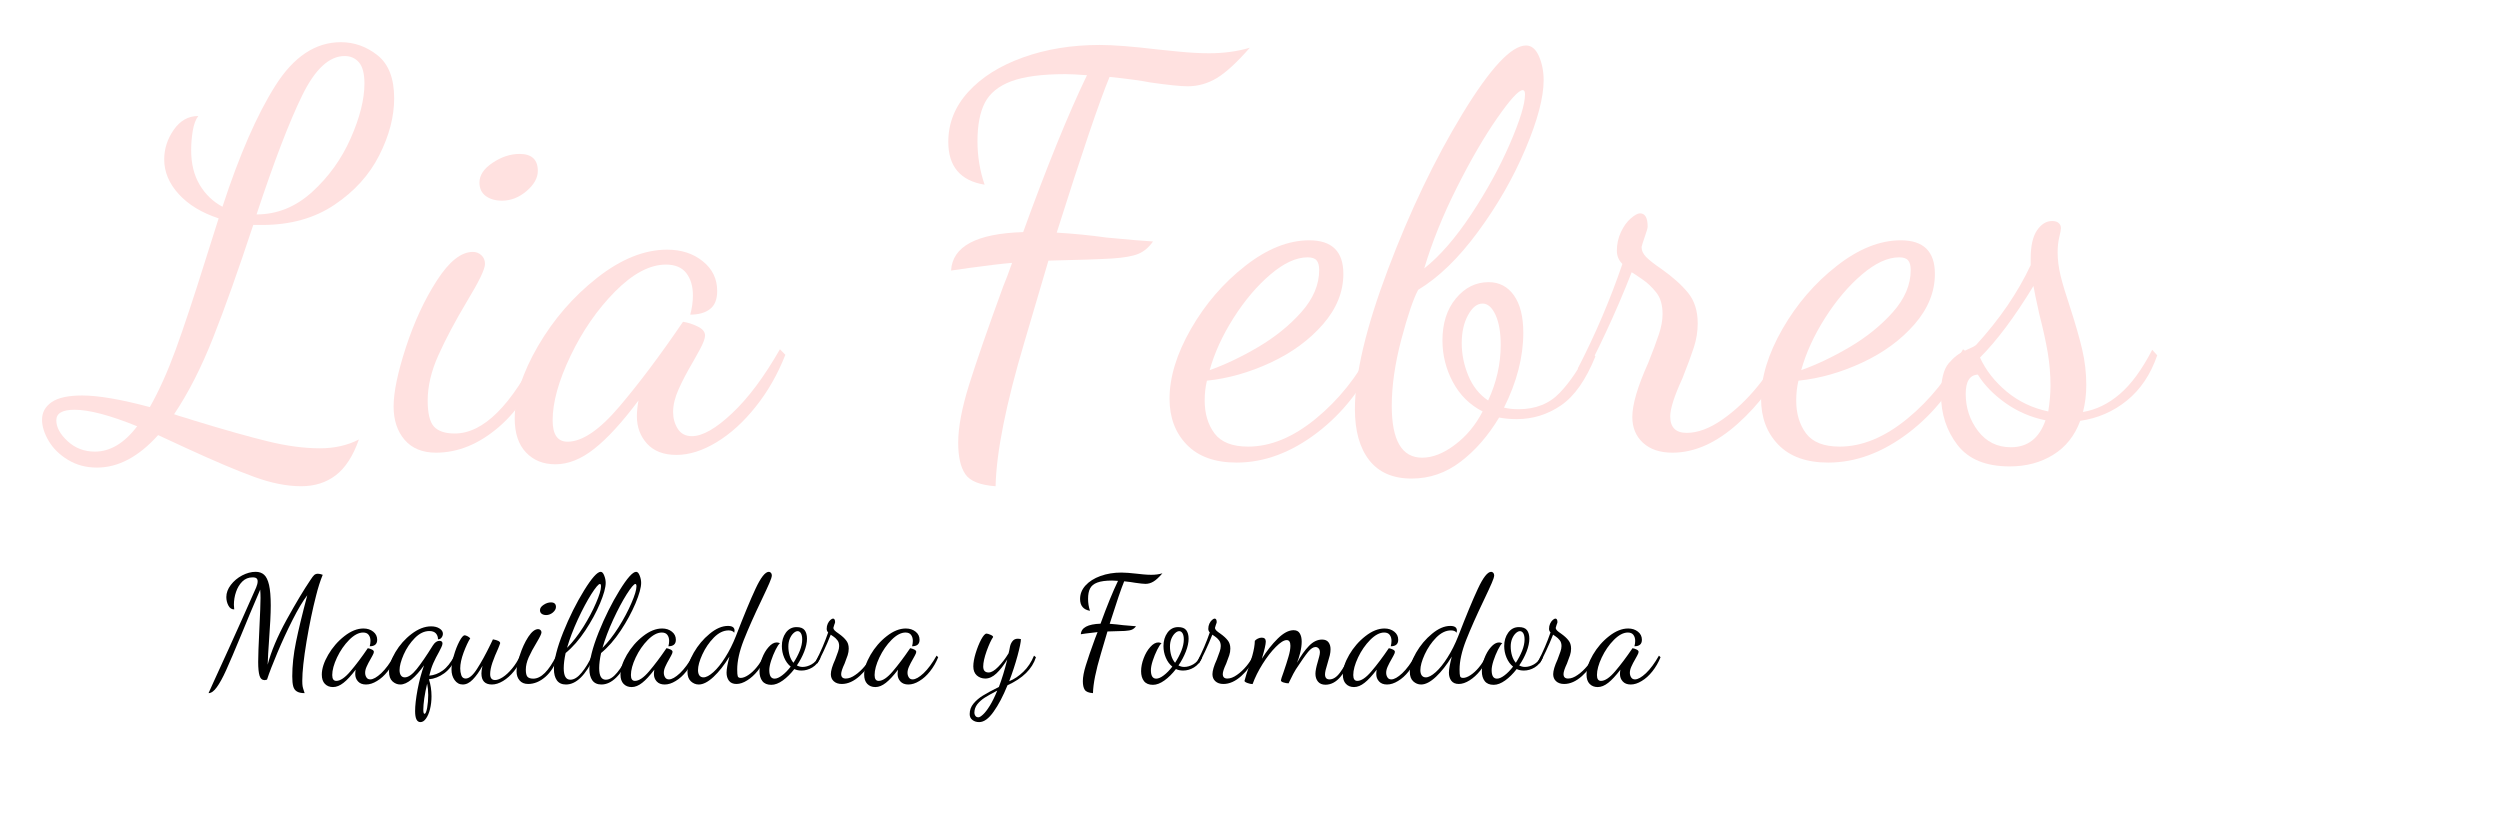 <svg xmlns="http://www.w3.org/2000/svg" xmlns:xlink="http://www.w3.org/1999/xlink" width="489" zoomAndPan="magnify" viewBox="0 0 366.75 122.25" height="163" preserveAspectRatio="xMidYMid meet" version="1.0"><defs><g/></defs><g fill="#5d0000" fill-opacity="1"><g transform="translate(143.094, 75.391)"><g/></g></g><g fill="#5d0000" fill-opacity="1"><g transform="translate(144.144, 104.628)"><g/></g></g><g fill="#000000" fill-opacity="1"><g transform="translate(30.969, 99.761)"><g><path d="M 0.328 0.359 C 0.609 -0.242 1.375 -1.922 2.625 -4.672 C 3.875 -7.422 5.203 -10.391 6.609 -13.578 C 6.754 -13.922 6.828 -14.223 6.828 -14.484 C 6.828 -14.672 6.773 -14.812 6.672 -14.906 C 6.578 -15.008 6.379 -15.062 6.078 -15.062 C 5.492 -15.062 4.992 -14.859 4.578 -14.453 C 4.172 -14.047 3.863 -13.535 3.656 -12.922 C 3.445 -12.305 3.344 -11.68 3.344 -11.047 C 3.344 -10.859 3.359 -10.629 3.391 -10.359 C 3.016 -10.359 2.727 -10.551 2.531 -10.938 C 2.332 -11.32 2.234 -11.734 2.234 -12.172 C 2.234 -12.785 2.453 -13.379 2.891 -13.953 C 3.328 -14.523 3.879 -14.988 4.547 -15.344 C 5.223 -15.695 5.883 -15.875 6.531 -15.875 C 7.039 -15.875 7.453 -15.734 7.766 -15.453 C 8.086 -15.172 8.332 -14.672 8.5 -13.953 C 8.664 -13.234 8.75 -12.227 8.75 -10.938 C 8.75 -9.75 8.66 -7.961 8.484 -5.578 C 8.398 -4.441 8.336 -3.332 8.297 -2.25 C 8.797 -4.176 9.723 -6.375 11.078 -8.844 C 12.441 -11.312 13.609 -13.258 14.578 -14.688 C 14.805 -15.039 14.988 -15.281 15.125 -15.406 C 15.27 -15.531 15.453 -15.594 15.672 -15.594 C 15.879 -15.594 16.113 -15.539 16.375 -15.438 C 16.008 -14.551 15.68 -13.52 15.391 -12.344 C 14.891 -10.406 14.426 -8.176 14 -5.656 C 13.582 -3.133 13.375 -1.211 13.375 0.109 C 13.375 0.461 13.391 0.727 13.422 0.906 C 13.453 1.082 13.504 1.273 13.578 1.484 L 13.719 1.922 C 13.219 1.922 12.836 1.836 12.578 1.672 C 12.316 1.516 12.141 1.266 12.047 0.922 C 11.953 0.586 11.906 0.098 11.906 -0.547 C 11.906 -2.117 12.086 -3.797 12.453 -5.578 C 12.816 -7.359 13.367 -9.645 14.109 -12.438 C 13.461 -11.594 12.742 -10.391 11.953 -8.828 C 11.16 -7.266 10.422 -5.664 9.734 -4.031 C 9.047 -2.406 8.535 -1.082 8.203 -0.062 C 8.035 -0.008 7.926 0.016 7.875 0.016 C 7.5 0.016 7.242 -0.195 7.109 -0.625 C 6.973 -1.062 6.906 -1.742 6.906 -2.672 C 6.906 -3.492 6.961 -5.082 7.078 -7.438 C 7.191 -9.75 7.25 -11.281 7.25 -12.031 C 7.25 -12.445 7.234 -12.859 7.203 -13.266 C 6.148 -10.816 5.238 -8.645 4.469 -6.75 C 3.457 -4.312 2.703 -2.539 2.203 -1.438 C 1.703 -0.332 1.242 0.5 0.828 1.062 C 0.422 1.633 0.02 1.922 -0.375 1.922 Z M 0.328 0.359 "/></g></g></g><g fill="#000000" fill-opacity="1"><g transform="translate(47.786, 99.761)"><g><path d="M 1.062 1.031 C 0.57 1.031 0.176 0.875 -0.125 0.562 C -0.426 0.25 -0.578 -0.203 -0.578 -0.797 C -0.578 -1.66 -0.266 -2.629 0.359 -3.703 C 0.984 -4.773 1.773 -5.688 2.734 -6.438 C 3.691 -7.188 4.625 -7.562 5.531 -7.562 C 6.102 -7.562 6.582 -7.406 6.969 -7.094 C 7.352 -6.789 7.547 -6.395 7.547 -5.906 C 7.547 -5.57 7.445 -5.328 7.25 -5.172 C 7.062 -5.023 6.797 -4.953 6.453 -4.953 C 6.523 -5.223 6.562 -5.484 6.562 -5.734 C 6.562 -6.098 6.473 -6.395 6.297 -6.625 C 6.129 -6.852 5.859 -6.969 5.484 -6.969 C 4.836 -6.969 4.156 -6.609 3.438 -5.891 C 2.727 -5.172 2.133 -4.312 1.656 -3.312 C 1.188 -2.312 0.953 -1.453 0.953 -0.734 C 0.953 -0.16 1.148 0.125 1.547 0.125 C 2.129 0.125 2.816 -0.336 3.609 -1.266 C 4.41 -2.203 5.266 -3.336 6.172 -4.672 C 6.359 -4.641 6.551 -4.578 6.75 -4.484 C 6.957 -4.391 7.062 -4.27 7.062 -4.125 C 7.062 -4.008 6.988 -3.82 6.844 -3.562 C 6.707 -3.301 6.625 -3.148 6.594 -3.109 C 6.344 -2.68 6.145 -2.301 6 -1.969 C 5.852 -1.645 5.781 -1.344 5.781 -1.062 C 5.781 -0.812 5.844 -0.586 5.969 -0.391 C 6.094 -0.191 6.281 -0.094 6.531 -0.094 C 6.957 -0.094 7.492 -0.395 8.141 -1 C 8.785 -1.613 9.422 -2.473 10.047 -3.578 L 10.281 -3.344 C 9.969 -2.57 9.566 -1.879 9.078 -1.266 C 8.598 -0.66 8.078 -0.191 7.516 0.141 C 6.961 0.484 6.426 0.656 5.906 0.656 C 5.395 0.656 5.004 0.504 4.734 0.203 C 4.461 -0.098 4.328 -0.457 4.328 -0.875 C 4.328 -1.07 4.348 -1.285 4.391 -1.516 C 3.723 -0.641 3.129 0 2.609 0.406 C 2.086 0.82 1.57 1.031 1.062 1.031 Z M 1.062 1.031 "/></g></g></g><g fill="#000000" fill-opacity="1"><g transform="translate(57.396, 99.761)"><g><path d="M 4.281 6.172 C 3.758 6.172 3.5 5.633 3.5 4.562 C 3.5 3.77 3.617 2.719 3.859 1.406 C 4.109 0.102 4.426 -1.082 4.812 -2.156 C 4.188 -1.281 3.578 -0.594 2.984 -0.094 C 2.391 0.406 1.836 0.656 1.328 0.656 C 0.898 0.656 0.516 0.5 0.172 0.188 C -0.16 -0.125 -0.328 -0.598 -0.328 -1.234 C -0.328 -2.086 -0.016 -3.039 0.609 -4.094 C 1.234 -5.145 2.023 -6.035 2.984 -6.766 C 3.953 -7.504 4.906 -7.875 5.844 -7.875 C 6.344 -7.875 6.754 -7.77 7.078 -7.562 C 7.41 -7.352 7.578 -7.098 7.578 -6.797 C 7.578 -6.586 7.508 -6.395 7.375 -6.219 C 7.25 -6.051 7.078 -5.969 6.859 -5.969 C 6.859 -6.32 6.754 -6.613 6.547 -6.844 C 6.336 -7.07 6.02 -7.188 5.594 -7.188 C 4.844 -7.188 4.129 -6.844 3.453 -6.156 C 2.785 -5.477 2.242 -4.676 1.828 -3.75 C 1.422 -2.82 1.219 -2.055 1.219 -1.453 C 1.219 -1.129 1.285 -0.867 1.422 -0.672 C 1.555 -0.484 1.742 -0.391 1.984 -0.391 C 2.492 -0.391 3.078 -0.797 3.734 -1.609 C 4.391 -2.43 5.18 -3.586 6.109 -5.078 C 6.391 -5.523 6.711 -5.75 7.078 -5.75 C 7.367 -5.75 7.516 -5.617 7.516 -5.359 C 7.516 -5.223 7.461 -5.047 7.359 -4.828 C 7.254 -4.617 7.141 -4.391 7.016 -4.141 C 6.691 -3.566 6.41 -3.016 6.172 -2.484 C 5.941 -1.961 5.742 -1.348 5.578 -0.641 C 6.285 -0.703 6.941 -0.953 7.547 -1.391 C 8.16 -1.828 8.734 -2.547 9.266 -3.547 L 9.531 -3.312 C 9.07 -2.281 8.484 -1.504 7.766 -0.984 C 7.055 -0.473 6.312 -0.18 5.531 -0.109 C 5.781 0.68 5.906 1.508 5.906 2.375 C 5.906 3.051 5.832 3.68 5.688 4.266 C 5.539 4.848 5.344 5.312 5.094 5.656 C 4.852 6 4.582 6.172 4.281 6.172 Z M 4.875 4.953 C 5.031 4.953 5.16 4.66 5.266 4.078 C 5.367 3.504 5.422 2.875 5.422 2.188 C 5.422 1.582 5.367 1.031 5.266 0.531 C 5.086 1.281 4.945 2 4.844 2.688 C 4.75 3.375 4.703 3.926 4.703 4.344 C 4.703 4.75 4.758 4.953 4.875 4.953 Z M 4.875 4.953 "/></g></g></g><g fill="#000000" fill-opacity="1"><g transform="translate(66.234, 99.761)"><g><path d="M 1.656 0.656 C 1.164 0.656 0.766 0.438 0.453 0 C 0.148 -0.426 0 -0.945 0 -1.562 C 0 -2.102 0.113 -2.773 0.344 -3.578 C 0.57 -4.379 0.844 -5.078 1.156 -5.672 C 1.469 -6.266 1.727 -6.562 1.938 -6.562 C 2.031 -6.562 2.16 -6.52 2.328 -6.438 C 2.492 -6.352 2.633 -6.25 2.75 -6.125 C 2.445 -5.645 2.125 -4.953 1.781 -4.047 C 1.445 -3.141 1.281 -2.359 1.281 -1.703 C 1.281 -1.359 1.332 -1.023 1.438 -0.703 C 1.551 -0.379 1.766 -0.219 2.078 -0.219 C 2.586 -0.219 3.145 -0.691 3.75 -1.641 C 4.363 -2.586 5.023 -3.789 5.734 -5.25 L 6.078 -5.969 C 6.785 -5.844 7.141 -5.656 7.141 -5.406 C 7.141 -5.375 7.102 -5.27 7.031 -5.094 C 6.969 -4.926 6.91 -4.781 6.859 -4.656 C 6.516 -3.906 6.227 -3.203 6 -2.547 C 5.781 -1.891 5.672 -1.332 5.672 -0.875 C 5.672 -0.289 5.91 0 6.391 0 C 6.711 0 7.094 -0.141 7.531 -0.422 C 7.977 -0.711 8.426 -1.129 8.875 -1.672 C 9.332 -2.211 9.734 -2.848 10.078 -3.578 L 10.359 -3.375 C 10.055 -2.594 9.656 -1.895 9.156 -1.281 C 8.664 -0.676 8.133 -0.203 7.562 0.141 C 6.988 0.484 6.445 0.656 5.938 0.656 C 4.906 0.656 4.391 0.113 4.391 -0.969 C 4.391 -1.258 4.441 -1.629 4.547 -2.078 C 4.078 -1.234 3.602 -0.566 3.125 -0.078 C 2.656 0.41 2.164 0.656 1.656 0.656 Z M 1.656 0.656 "/></g></g></g><g fill="#000000" fill-opacity="1"><g transform="translate(75.887, 99.761)"><g><path d="M 4.234 -9.531 C 3.973 -9.531 3.754 -9.594 3.578 -9.719 C 3.41 -9.844 3.328 -10.02 3.328 -10.25 C 3.328 -10.539 3.504 -10.801 3.859 -11.031 C 4.211 -11.27 4.57 -11.391 4.938 -11.391 C 5.426 -11.391 5.672 -11.164 5.672 -10.719 C 5.672 -10.438 5.52 -10.164 5.219 -9.906 C 4.914 -9.656 4.586 -9.531 4.234 -9.531 Z M 1.594 0.578 C 1.039 0.578 0.617 0.398 0.328 0.047 C 0.035 -0.297 -0.109 -0.738 -0.109 -1.281 C -0.109 -1.852 0.051 -2.645 0.375 -3.656 C 0.707 -4.676 1.117 -5.566 1.609 -6.328 C 2.109 -7.086 2.594 -7.469 3.062 -7.469 C 3.195 -7.469 3.312 -7.422 3.406 -7.328 C 3.5 -7.242 3.547 -7.129 3.547 -6.984 C 3.547 -6.785 3.312 -6.297 2.844 -5.516 C 2.352 -4.703 1.961 -3.973 1.672 -3.328 C 1.391 -2.691 1.25 -2.086 1.25 -1.516 C 1.25 -1.004 1.332 -0.656 1.5 -0.469 C 1.676 -0.289 1.957 -0.203 2.344 -0.203 C 3.488 -0.203 4.617 -1.328 5.734 -3.578 L 5.938 -3.344 C 5.52 -2.113 4.91 -1.148 4.109 -0.453 C 3.305 0.234 2.469 0.578 1.594 0.578 Z M 1.594 0.578 "/></g></g></g><g fill="#000000" fill-opacity="1"><g transform="translate(81.199, 99.761)"><g><path d="M 1.828 0.656 C 1.223 0.656 0.773 0.445 0.484 0.031 C 0.203 -0.375 0.062 -0.922 0.062 -1.609 C 0.062 -2.93 0.516 -4.727 1.422 -7 C 2.336 -9.27 3.359 -11.316 4.484 -13.141 C 5.609 -14.961 6.422 -15.875 6.922 -15.875 C 7.129 -15.875 7.301 -15.691 7.438 -15.328 C 7.582 -14.973 7.656 -14.613 7.656 -14.25 C 7.656 -13.57 7.379 -12.57 6.828 -11.25 C 6.273 -9.938 5.551 -8.602 4.656 -7.25 C 3.758 -5.895 2.801 -4.801 1.781 -3.969 C 1.594 -3.113 1.5 -2.367 1.5 -1.734 C 1.5 -0.609 1.82 -0.047 2.469 -0.047 C 3.008 -0.047 3.562 -0.391 4.125 -1.078 C 4.695 -1.766 5.203 -2.598 5.641 -3.578 L 5.969 -3.391 C 4.707 -0.691 3.328 0.656 1.828 0.656 Z M 1.984 -4.719 C 2.797 -5.531 3.586 -6.547 4.359 -7.766 C 5.129 -8.992 5.754 -10.172 6.234 -11.297 C 6.723 -12.422 6.969 -13.234 6.969 -13.734 C 6.969 -13.973 6.914 -14.094 6.812 -14.094 C 6.602 -14.094 6.176 -13.586 5.531 -12.578 C 4.895 -11.566 4.238 -10.332 3.562 -8.875 C 2.895 -7.426 2.367 -6.039 1.984 -4.719 Z M 1.984 -4.719 "/></g></g></g><g fill="#000000" fill-opacity="1"><g transform="translate(86.4, 99.761)"><g><path d="M 1.828 0.656 C 1.223 0.656 0.773 0.445 0.484 0.031 C 0.203 -0.375 0.062 -0.922 0.062 -1.609 C 0.062 -2.93 0.516 -4.727 1.422 -7 C 2.336 -9.27 3.359 -11.316 4.484 -13.141 C 5.609 -14.961 6.422 -15.875 6.922 -15.875 C 7.129 -15.875 7.301 -15.691 7.438 -15.328 C 7.582 -14.973 7.656 -14.613 7.656 -14.25 C 7.656 -13.57 7.379 -12.57 6.828 -11.25 C 6.273 -9.938 5.551 -8.602 4.656 -7.25 C 3.758 -5.895 2.801 -4.801 1.781 -3.969 C 1.594 -3.113 1.5 -2.367 1.5 -1.734 C 1.5 -0.609 1.82 -0.047 2.469 -0.047 C 3.008 -0.047 3.562 -0.391 4.125 -1.078 C 4.695 -1.766 5.203 -2.598 5.641 -3.578 L 5.969 -3.391 C 4.707 -0.691 3.328 0.656 1.828 0.656 Z M 1.984 -4.719 C 2.797 -5.531 3.586 -6.547 4.359 -7.766 C 5.129 -8.992 5.754 -10.172 6.234 -11.297 C 6.723 -12.422 6.969 -13.234 6.969 -13.734 C 6.969 -13.973 6.914 -14.094 6.812 -14.094 C 6.602 -14.094 6.176 -13.586 5.531 -12.578 C 4.895 -11.566 4.238 -10.332 3.562 -8.875 C 2.895 -7.426 2.367 -6.039 1.984 -4.719 Z M 1.984 -4.719 "/></g></g></g><g fill="#000000" fill-opacity="1"><g transform="translate(91.602, 99.761)"><g><path d="M 1.062 1.031 C 0.57 1.031 0.176 0.875 -0.125 0.562 C -0.426 0.25 -0.578 -0.203 -0.578 -0.797 C -0.578 -1.66 -0.266 -2.629 0.359 -3.703 C 0.984 -4.773 1.773 -5.688 2.734 -6.438 C 3.691 -7.188 4.625 -7.562 5.531 -7.562 C 6.102 -7.562 6.582 -7.406 6.969 -7.094 C 7.352 -6.789 7.547 -6.395 7.547 -5.906 C 7.547 -5.57 7.445 -5.328 7.25 -5.172 C 7.062 -5.023 6.797 -4.953 6.453 -4.953 C 6.523 -5.223 6.562 -5.484 6.562 -5.734 C 6.562 -6.098 6.473 -6.395 6.297 -6.625 C 6.129 -6.852 5.859 -6.969 5.484 -6.969 C 4.836 -6.969 4.156 -6.609 3.438 -5.891 C 2.727 -5.172 2.133 -4.312 1.656 -3.312 C 1.188 -2.312 0.953 -1.453 0.953 -0.734 C 0.953 -0.16 1.148 0.125 1.547 0.125 C 2.129 0.125 2.816 -0.336 3.609 -1.266 C 4.41 -2.203 5.266 -3.336 6.172 -4.672 C 6.359 -4.641 6.551 -4.578 6.75 -4.484 C 6.957 -4.391 7.062 -4.27 7.062 -4.125 C 7.062 -4.008 6.988 -3.82 6.844 -3.562 C 6.707 -3.301 6.625 -3.148 6.594 -3.109 C 6.344 -2.68 6.145 -2.301 6 -1.969 C 5.852 -1.645 5.781 -1.344 5.781 -1.062 C 5.781 -0.812 5.844 -0.586 5.969 -0.391 C 6.094 -0.191 6.281 -0.094 6.531 -0.094 C 6.957 -0.094 7.492 -0.395 8.141 -1 C 8.785 -1.613 9.422 -2.473 10.047 -3.578 L 10.281 -3.344 C 9.969 -2.57 9.566 -1.879 9.078 -1.266 C 8.598 -0.66 8.078 -0.191 7.516 0.141 C 6.961 0.484 6.426 0.656 5.906 0.656 C 5.395 0.656 5.004 0.504 4.734 0.203 C 4.461 -0.098 4.328 -0.457 4.328 -0.875 C 4.328 -1.07 4.348 -1.285 4.391 -1.516 C 3.723 -0.641 3.129 0 2.609 0.406 C 2.086 0.82 1.57 1.031 1.062 1.031 Z M 1.062 1.031 "/></g></g></g><g fill="#000000" fill-opacity="1"><g transform="translate(101.211, 99.761)"><g><path d="M 1.297 0.656 C 0.867 0.656 0.484 0.5 0.141 0.188 C -0.191 -0.125 -0.359 -0.582 -0.359 -1.188 C -0.359 -2 -0.051 -2.941 0.562 -4.016 C 1.188 -5.098 1.961 -6.02 2.891 -6.781 C 3.816 -7.551 4.711 -7.938 5.578 -7.938 C 6.223 -7.938 6.547 -7.707 6.547 -7.25 C 6.547 -7.195 6.531 -7.094 6.5 -6.938 C 6.352 -7.164 6.078 -7.281 5.672 -7.281 C 4.93 -7.281 4.211 -6.93 3.516 -6.234 C 2.828 -5.535 2.266 -4.711 1.828 -3.766 C 1.398 -2.828 1.188 -2.055 1.188 -1.453 C 1.188 -1.129 1.254 -0.867 1.391 -0.672 C 1.535 -0.484 1.734 -0.391 1.984 -0.391 C 2.379 -0.391 2.863 -0.645 3.438 -1.156 C 4.008 -1.664 4.586 -2.383 5.172 -3.312 C 5.766 -4.238 6.289 -5.285 6.75 -6.453 C 7.895 -9.422 8.852 -11.734 9.625 -13.391 C 10.395 -15.047 11.047 -15.875 11.578 -15.875 C 11.691 -15.875 11.789 -15.828 11.875 -15.734 C 11.969 -15.641 12.016 -15.516 12.016 -15.359 C 12.016 -15.141 11.895 -14.758 11.656 -14.219 C 11.426 -13.688 11.047 -12.863 10.516 -11.75 C 9.43 -9.488 8.562 -7.531 7.906 -5.875 C 7.258 -4.219 6.938 -2.773 6.938 -1.547 C 6.938 -1.055 6.961 -0.727 7.016 -0.562 C 7.066 -0.395 7.211 -0.312 7.453 -0.312 C 7.766 -0.312 8.129 -0.445 8.547 -0.719 C 8.961 -0.988 9.375 -1.367 9.781 -1.859 C 10.195 -2.348 10.551 -2.922 10.844 -3.578 L 11.109 -3.375 C 10.828 -2.633 10.441 -1.961 9.953 -1.359 C 9.473 -0.766 8.957 -0.297 8.406 0.047 C 7.852 0.398 7.328 0.578 6.828 0.578 C 6.328 0.578 5.957 0.414 5.719 0.094 C 5.488 -0.227 5.375 -0.617 5.375 -1.078 C 5.375 -1.578 5.516 -2.363 5.797 -3.438 C 5.047 -2.207 4.27 -1.219 3.469 -0.469 C 2.664 0.281 1.941 0.656 1.297 0.656 Z M 1.297 0.656 "/></g></g></g><g fill="#000000" fill-opacity="1"><g transform="translate(111.636, 99.761)"><g><path d="M 1.516 0.703 C 0.922 0.703 0.484 0.52 0.203 0.156 C -0.078 -0.207 -0.219 -0.691 -0.219 -1.297 C -0.219 -1.898 -0.094 -2.531 0.156 -3.188 C 0.406 -3.852 0.727 -4.406 1.125 -4.844 C 1.52 -5.289 1.914 -5.516 2.312 -5.516 C 2.445 -5.516 2.602 -5.477 2.781 -5.406 C 2.602 -5.258 2.391 -4.938 2.141 -4.438 C 1.891 -3.938 1.672 -3.398 1.484 -2.828 C 1.305 -2.266 1.219 -1.805 1.219 -1.453 C 1.219 -0.617 1.477 -0.203 2 -0.203 C 2.312 -0.203 2.68 -0.363 3.109 -0.688 C 3.535 -1.008 3.953 -1.438 4.359 -1.969 C 3.953 -2.301 3.633 -2.738 3.406 -3.281 C 3.176 -3.82 3.062 -4.391 3.062 -4.984 C 3.062 -5.742 3.254 -6.395 3.641 -6.938 C 4.035 -7.488 4.562 -7.766 5.219 -7.766 C 5.781 -7.766 6.176 -7.613 6.406 -7.312 C 6.633 -7.008 6.75 -6.594 6.75 -6.062 C 6.75 -5.5 6.613 -4.867 6.344 -4.172 C 6.07 -3.473 5.711 -2.797 5.266 -2.141 C 5.535 -1.992 5.816 -1.922 6.109 -1.922 C 6.535 -1.922 6.973 -2.047 7.422 -2.297 C 7.879 -2.555 8.227 -2.957 8.469 -3.5 L 8.734 -3.281 C 8.453 -2.633 8.051 -2.156 7.531 -1.844 C 7.02 -1.539 6.492 -1.391 5.953 -1.391 C 5.555 -1.391 5.203 -1.461 4.891 -1.609 C 4.359 -0.922 3.797 -0.363 3.203 0.062 C 2.609 0.488 2.047 0.703 1.516 0.703 Z M 4.766 -2.531 C 5.141 -3.102 5.445 -3.688 5.688 -4.281 C 5.926 -4.883 6.047 -5.438 6.047 -5.938 C 6.047 -6.344 5.984 -6.648 5.859 -6.859 C 5.734 -7.066 5.57 -7.172 5.375 -7.172 C 5.176 -7.172 4.969 -7.066 4.75 -6.859 C 4.539 -6.66 4.363 -6.391 4.219 -6.047 C 4.082 -5.703 4.016 -5.328 4.016 -4.922 C 4.016 -4.461 4.078 -4.02 4.203 -3.594 C 4.328 -3.176 4.516 -2.82 4.766 -2.531 Z M 4.766 -2.531 "/></g></g></g><g fill="#000000" fill-opacity="1"><g transform="translate(119.681, 99.761)"><g><path d="M 3.812 0.578 C 3.312 0.578 2.914 0.441 2.625 0.172 C 2.344 -0.086 2.203 -0.43 2.203 -0.859 C 2.203 -1.359 2.414 -2.078 2.844 -3.016 C 3.031 -3.504 3.172 -3.891 3.266 -4.172 C 3.367 -4.461 3.422 -4.734 3.422 -4.984 C 3.422 -5.348 3.332 -5.633 3.156 -5.844 C 2.988 -6.062 2.801 -6.238 2.594 -6.375 C 2.395 -6.52 2.258 -6.613 2.188 -6.656 C 1.863 -5.832 1.516 -5.023 1.141 -4.234 C 0.773 -3.453 0.469 -2.848 0.219 -2.422 L 0.016 -2.797 C 0.723 -4.16 1.32 -5.555 1.812 -6.984 C 1.664 -7.129 1.594 -7.305 1.594 -7.516 C 1.594 -7.785 1.645 -8.035 1.75 -8.266 C 1.863 -8.504 1.992 -8.688 2.141 -8.812 C 2.297 -8.945 2.422 -9.016 2.516 -9.016 C 2.723 -9.016 2.828 -8.836 2.828 -8.484 C 2.828 -8.43 2.785 -8.301 2.703 -8.094 C 2.629 -7.883 2.586 -7.742 2.578 -7.672 C 2.578 -7.523 2.641 -7.391 2.766 -7.266 C 2.891 -7.141 3.094 -6.984 3.375 -6.797 C 3.832 -6.473 4.188 -6.148 4.438 -5.828 C 4.695 -5.516 4.828 -5.109 4.828 -4.609 C 4.828 -4.285 4.773 -3.961 4.672 -3.641 C 4.566 -3.328 4.414 -2.914 4.219 -2.406 C 3.883 -1.695 3.719 -1.188 3.719 -0.875 C 3.719 -0.438 3.941 -0.219 4.391 -0.219 C 4.828 -0.219 5.297 -0.395 5.797 -0.75 C 6.305 -1.102 6.773 -1.539 7.203 -2.062 C 7.629 -2.582 7.941 -3.062 8.141 -3.5 L 8.422 -3.281 C 7.961 -2.27 7.301 -1.375 6.438 -0.594 C 5.57 0.188 4.695 0.578 3.812 0.578 Z M 3.812 0.578 "/></g></g></g><g fill="#000000" fill-opacity="1"><g transform="translate(127.351, 99.761)"><g><path d="M 1.062 1.031 C 0.57 1.031 0.176 0.875 -0.125 0.562 C -0.426 0.25 -0.578 -0.203 -0.578 -0.797 C -0.578 -1.66 -0.266 -2.629 0.359 -3.703 C 0.984 -4.773 1.773 -5.688 2.734 -6.438 C 3.691 -7.188 4.625 -7.562 5.531 -7.562 C 6.102 -7.562 6.582 -7.406 6.969 -7.094 C 7.352 -6.789 7.547 -6.395 7.547 -5.906 C 7.547 -5.57 7.445 -5.328 7.25 -5.172 C 7.062 -5.023 6.797 -4.953 6.453 -4.953 C 6.523 -5.223 6.562 -5.484 6.562 -5.734 C 6.562 -6.098 6.473 -6.395 6.297 -6.625 C 6.129 -6.852 5.859 -6.969 5.484 -6.969 C 4.836 -6.969 4.156 -6.609 3.438 -5.891 C 2.727 -5.172 2.133 -4.312 1.656 -3.312 C 1.188 -2.312 0.953 -1.453 0.953 -0.734 C 0.953 -0.16 1.148 0.125 1.547 0.125 C 2.129 0.125 2.816 -0.336 3.609 -1.266 C 4.41 -2.203 5.266 -3.336 6.172 -4.672 C 6.359 -4.641 6.551 -4.578 6.75 -4.484 C 6.957 -4.391 7.062 -4.27 7.062 -4.125 C 7.062 -4.008 6.988 -3.82 6.844 -3.562 C 6.707 -3.301 6.625 -3.148 6.594 -3.109 C 6.344 -2.68 6.145 -2.301 6 -1.969 C 5.852 -1.645 5.781 -1.344 5.781 -1.062 C 5.781 -0.812 5.844 -0.586 5.969 -0.391 C 6.094 -0.191 6.281 -0.094 6.531 -0.094 C 6.957 -0.094 7.492 -0.395 8.141 -1 C 8.785 -1.613 9.422 -2.473 10.047 -3.578 L 10.281 -3.344 C 9.969 -2.57 9.566 -1.879 9.078 -1.266 C 8.598 -0.66 8.078 -0.191 7.516 0.141 C 6.961 0.484 6.426 0.656 5.906 0.656 C 5.395 0.656 5.004 0.504 4.734 0.203 C 4.461 -0.098 4.328 -0.457 4.328 -0.875 C 4.328 -1.07 4.348 -1.285 4.391 -1.516 C 3.723 -0.641 3.129 0 2.609 0.406 C 2.086 0.82 1.57 1.031 1.062 1.031 Z M 1.062 1.031 "/></g></g></g><g fill="#000000" fill-opacity="1"><g transform="translate(136.96, 99.761)"><g/></g></g><g fill="#000000" fill-opacity="1"><g transform="translate(142.691, 99.761)"><g><path d="M 0.953 6.172 C 0.555 6.172 0.227 6.066 -0.031 5.859 C -0.301 5.66 -0.438 5.375 -0.438 5 C -0.438 4.414 -0.25 3.898 0.125 3.453 C 0.5 3.004 0.957 2.613 1.5 2.281 C 2.039 1.945 2.82 1.523 3.844 1.016 C 4.281 -0.117 4.691 -1.461 5.078 -3.016 C 4.547 -2.148 4.016 -1.469 3.484 -0.969 C 2.953 -0.469 2.41 -0.219 1.859 -0.219 C 1.379 -0.219 0.961 -0.367 0.609 -0.672 C 0.266 -0.984 0.094 -1.426 0.094 -2 C 0.094 -2.531 0.207 -3.176 0.438 -3.938 C 0.676 -4.707 0.945 -5.379 1.25 -5.953 C 1.562 -6.523 1.82 -6.812 2.031 -6.812 C 2.164 -6.812 2.359 -6.754 2.609 -6.641 C 2.867 -6.535 3 -6.426 3 -6.312 C 2.707 -5.883 2.391 -5.195 2.047 -4.25 C 1.711 -3.301 1.547 -2.547 1.547 -1.984 C 1.547 -1.398 1.812 -1.109 2.344 -1.109 C 2.738 -1.109 3.203 -1.379 3.734 -1.922 C 4.273 -2.461 4.785 -3.129 5.266 -3.922 C 5.336 -4.172 5.41 -4.508 5.484 -4.938 C 5.547 -5.219 5.664 -5.473 5.844 -5.703 C 6.031 -5.941 6.285 -6.062 6.609 -6.062 C 6.742 -6.062 6.898 -6.039 7.078 -6 C 7.078 -5.602 6.91 -4.785 6.578 -3.547 C 6.242 -2.316 5.836 -1.078 5.359 0.172 C 6.086 -0.117 6.773 -0.578 7.422 -1.203 C 8.078 -1.828 8.602 -2.617 9 -3.578 L 9.281 -3.344 C 8.738 -1.625 7.348 -0.254 5.109 0.766 C 4.461 2.359 3.781 3.656 3.062 4.656 C 2.352 5.664 1.648 6.172 0.953 6.172 Z M 0.844 5.469 C 1 5.469 1.223 5.332 1.516 5.062 C 1.816 4.789 2.148 4.359 2.516 3.766 C 2.879 3.18 3.242 2.441 3.609 1.547 C 2.836 1.953 2.227 2.297 1.781 2.578 C 1.332 2.867 0.961 3.195 0.672 3.562 C 0.391 3.938 0.25 4.352 0.25 4.812 C 0.25 4.957 0.297 5.102 0.391 5.25 C 0.492 5.395 0.645 5.469 0.844 5.469 Z M 0.844 5.469 "/></g></g></g><g fill="#000000" fill-opacity="1"><g transform="translate(151.264, 99.761)"><g/></g></g><g fill="#000000" fill-opacity="1"><g transform="translate(156.995, 99.761)"><g><path d="M 3.344 1.922 C 2.727 1.879 2.328 1.719 2.141 1.438 C 1.953 1.156 1.859 0.734 1.859 0.172 C 1.859 -0.441 2.004 -1.219 2.297 -2.156 C 2.586 -3.102 3.039 -4.422 3.656 -6.109 C 3.75 -6.316 3.867 -6.625 4.016 -7.031 C 3.648 -7 3.082 -6.93 2.312 -6.828 L 1.562 -6.719 C 1.625 -7.688 2.586 -8.203 4.453 -8.266 C 5.41 -10.898 6.266 -12.992 7.016 -14.547 C 6.629 -14.578 6.344 -14.594 6.156 -14.594 C 5.207 -14.594 4.477 -14.492 3.969 -14.297 C 3.469 -14.109 3.117 -13.82 2.922 -13.438 C 2.723 -13.062 2.625 -12.551 2.625 -11.906 C 2.625 -11.301 2.719 -10.719 2.906 -10.156 C 1.938 -10.32 1.453 -10.898 1.453 -11.891 C 1.453 -12.629 1.719 -13.289 2.25 -13.875 C 2.789 -14.469 3.523 -14.93 4.453 -15.266 C 5.379 -15.598 6.398 -15.766 7.516 -15.766 C 8.055 -15.766 8.828 -15.707 9.828 -15.594 C 9.973 -15.57 10.266 -15.539 10.703 -15.5 C 11.148 -15.457 11.551 -15.438 11.906 -15.438 C 12.488 -15.438 13.031 -15.508 13.531 -15.656 C 13.02 -15.062 12.578 -14.656 12.203 -14.438 C 11.836 -14.219 11.453 -14.109 11.047 -14.109 C 10.766 -14.109 10.266 -14.16 9.547 -14.266 C 9.18 -14.336 8.641 -14.41 7.922 -14.484 C 7.504 -13.484 6.797 -11.406 5.797 -8.25 C 6.504 -8.195 7.164 -8.129 7.781 -8.047 C 8.707 -7.961 9.332 -7.91 9.656 -7.891 C 9.488 -7.66 9.289 -7.492 9.062 -7.391 C 8.844 -7.297 8.492 -7.234 8.016 -7.203 C 7.535 -7.18 6.688 -7.156 5.469 -7.125 L 4.5 -3.844 C 3.758 -1.363 3.375 0.555 3.344 1.922 Z M 3.344 1.922 "/></g></g></g><g fill="#000000" fill-opacity="1"><g transform="translate(167.618, 99.761)"><g><path d="M 1.516 0.703 C 0.922 0.703 0.484 0.52 0.203 0.156 C -0.078 -0.207 -0.219 -0.691 -0.219 -1.297 C -0.219 -1.898 -0.094 -2.531 0.156 -3.188 C 0.406 -3.852 0.727 -4.406 1.125 -4.844 C 1.52 -5.289 1.914 -5.516 2.312 -5.516 C 2.445 -5.516 2.602 -5.477 2.781 -5.406 C 2.602 -5.258 2.391 -4.938 2.141 -4.438 C 1.891 -3.938 1.672 -3.398 1.484 -2.828 C 1.305 -2.266 1.219 -1.805 1.219 -1.453 C 1.219 -0.617 1.477 -0.203 2 -0.203 C 2.312 -0.203 2.68 -0.363 3.109 -0.688 C 3.535 -1.008 3.953 -1.438 4.359 -1.969 C 3.953 -2.301 3.633 -2.738 3.406 -3.281 C 3.176 -3.82 3.062 -4.391 3.062 -4.984 C 3.062 -5.742 3.254 -6.395 3.641 -6.938 C 4.035 -7.488 4.562 -7.766 5.219 -7.766 C 5.781 -7.766 6.176 -7.613 6.406 -7.312 C 6.633 -7.008 6.75 -6.594 6.75 -6.062 C 6.75 -5.5 6.613 -4.867 6.344 -4.172 C 6.07 -3.473 5.711 -2.797 5.266 -2.141 C 5.535 -1.992 5.816 -1.922 6.109 -1.922 C 6.535 -1.922 6.973 -2.047 7.422 -2.297 C 7.879 -2.555 8.227 -2.957 8.469 -3.5 L 8.734 -3.281 C 8.453 -2.633 8.051 -2.156 7.531 -1.844 C 7.02 -1.539 6.492 -1.391 5.953 -1.391 C 5.555 -1.391 5.203 -1.461 4.891 -1.609 C 4.359 -0.922 3.797 -0.363 3.203 0.062 C 2.609 0.488 2.047 0.703 1.516 0.703 Z M 4.766 -2.531 C 5.141 -3.102 5.445 -3.688 5.688 -4.281 C 5.926 -4.883 6.047 -5.438 6.047 -5.938 C 6.047 -6.344 5.984 -6.648 5.859 -6.859 C 5.734 -7.066 5.57 -7.172 5.375 -7.172 C 5.176 -7.172 4.969 -7.066 4.75 -6.859 C 4.539 -6.66 4.363 -6.391 4.219 -6.047 C 4.082 -5.703 4.016 -5.328 4.016 -4.922 C 4.016 -4.461 4.078 -4.02 4.203 -3.594 C 4.328 -3.176 4.516 -2.82 4.766 -2.531 Z M 4.766 -2.531 "/></g></g></g><g fill="#000000" fill-opacity="1"><g transform="translate(175.663, 99.761)"><g><path d="M 3.812 0.578 C 3.312 0.578 2.914 0.441 2.625 0.172 C 2.344 -0.086 2.203 -0.43 2.203 -0.859 C 2.203 -1.359 2.414 -2.078 2.844 -3.016 C 3.031 -3.504 3.172 -3.891 3.266 -4.172 C 3.367 -4.461 3.422 -4.734 3.422 -4.984 C 3.422 -5.348 3.332 -5.633 3.156 -5.844 C 2.988 -6.062 2.801 -6.238 2.594 -6.375 C 2.395 -6.52 2.258 -6.613 2.188 -6.656 C 1.863 -5.832 1.516 -5.023 1.141 -4.234 C 0.773 -3.453 0.469 -2.848 0.219 -2.422 L 0.016 -2.797 C 0.723 -4.16 1.32 -5.555 1.812 -6.984 C 1.664 -7.129 1.594 -7.305 1.594 -7.516 C 1.594 -7.785 1.645 -8.035 1.75 -8.266 C 1.863 -8.504 1.992 -8.688 2.141 -8.812 C 2.297 -8.945 2.422 -9.016 2.516 -9.016 C 2.723 -9.016 2.828 -8.836 2.828 -8.484 C 2.828 -8.43 2.785 -8.301 2.703 -8.094 C 2.629 -7.883 2.586 -7.742 2.578 -7.672 C 2.578 -7.523 2.641 -7.391 2.766 -7.266 C 2.891 -7.141 3.094 -6.984 3.375 -6.797 C 3.832 -6.473 4.188 -6.148 4.438 -5.828 C 4.695 -5.516 4.828 -5.109 4.828 -4.609 C 4.828 -4.285 4.773 -3.961 4.672 -3.641 C 4.566 -3.328 4.414 -2.914 4.219 -2.406 C 3.883 -1.695 3.719 -1.188 3.719 -0.875 C 3.719 -0.438 3.941 -0.219 4.391 -0.219 C 4.828 -0.219 5.297 -0.395 5.797 -0.75 C 6.305 -1.102 6.773 -1.539 7.203 -2.062 C 7.629 -2.582 7.941 -3.062 8.141 -3.5 L 8.422 -3.281 C 7.961 -2.27 7.301 -1.375 6.438 -0.594 C 5.57 0.188 4.695 0.578 3.812 0.578 Z M 3.812 0.578 "/></g></g></g><g fill="#000000" fill-opacity="1"><g transform="translate(183.333, 99.761)"><g><path d="M 11.109 0.688 C 10.629 0.688 10.266 0.535 10.016 0.234 C 9.766 -0.066 9.641 -0.453 9.641 -0.922 C 9.641 -1.316 9.754 -1.898 9.984 -2.672 C 10.055 -2.922 10.125 -3.172 10.188 -3.422 C 10.258 -3.672 10.297 -3.883 10.297 -4.062 C 10.297 -4.32 10.234 -4.516 10.109 -4.641 C 9.984 -4.773 9.832 -4.844 9.656 -4.844 C 9.32 -4.844 8.957 -4.602 8.562 -4.125 C 8.176 -3.656 7.578 -2.801 6.766 -1.562 C 6.555 -1.238 6.27 -0.695 5.906 0.062 L 5.703 0.484 C 5.473 0.484 5.227 0.441 4.969 0.359 C 4.707 0.285 4.578 0.18 4.578 0.047 C 4.578 -0.055 4.703 -0.445 4.953 -1.125 C 5.266 -2.031 5.508 -2.797 5.688 -3.422 C 5.875 -4.047 5.969 -4.582 5.969 -5.031 C 5.969 -5.582 5.785 -5.859 5.422 -5.859 C 5.016 -5.859 4.484 -5.523 3.828 -4.859 C 3.172 -4.203 2.523 -3.367 1.891 -2.359 C 1.266 -1.359 0.773 -0.375 0.422 0.594 C 0.203 0.594 -0.047 0.539 -0.328 0.438 C -0.617 0.332 -0.766 0.227 -0.766 0.125 C -0.766 0.082 -0.664 -0.258 -0.469 -0.906 C -0.125 -1.883 0.16 -2.785 0.391 -3.609 C 0.617 -4.43 0.738 -5.145 0.75 -5.75 C 0.852 -5.875 1 -5.984 1.188 -6.078 C 1.383 -6.172 1.578 -6.219 1.766 -6.219 C 2.16 -6.219 2.359 -6.023 2.359 -5.641 C 2.359 -5.242 2.164 -4.406 1.781 -3.125 C 2.5 -4.27 3.273 -5.254 4.109 -6.078 C 4.941 -6.898 5.719 -7.312 6.438 -7.312 C 6.863 -7.312 7.164 -7.156 7.344 -6.844 C 7.531 -6.539 7.625 -6.141 7.625 -5.641 C 7.625 -5.141 7.551 -4.594 7.406 -4 C 7.258 -3.414 7.102 -2.926 6.938 -2.531 C 7.5 -3.551 8.082 -4.375 8.688 -5 C 9.289 -5.625 9.93 -5.938 10.609 -5.938 C 11.047 -5.938 11.363 -5.801 11.562 -5.531 C 11.758 -5.27 11.859 -4.93 11.859 -4.516 C 11.859 -4.234 11.82 -3.938 11.75 -3.625 C 11.676 -3.312 11.566 -2.926 11.422 -2.469 C 11.172 -1.688 11.047 -1.145 11.047 -0.844 C 11.047 -0.344 11.266 -0.094 11.703 -0.094 C 12.242 -0.094 12.758 -0.426 13.25 -1.094 C 13.738 -1.758 14.207 -2.586 14.656 -3.578 L 14.922 -3.266 C 14.516 -2.172 13.977 -1.238 13.312 -0.469 C 12.656 0.301 11.922 0.688 11.109 0.688 Z M 11.109 0.688 "/></g></g></g><g fill="#000000" fill-opacity="1"><g transform="translate(197.571, 99.761)"><g><path d="M 1.062 1.031 C 0.57 1.031 0.176 0.875 -0.125 0.562 C -0.426 0.25 -0.578 -0.203 -0.578 -0.797 C -0.578 -1.66 -0.266 -2.629 0.359 -3.703 C 0.984 -4.773 1.773 -5.688 2.734 -6.438 C 3.691 -7.188 4.625 -7.562 5.531 -7.562 C 6.102 -7.562 6.582 -7.406 6.969 -7.094 C 7.352 -6.789 7.547 -6.395 7.547 -5.906 C 7.547 -5.57 7.445 -5.328 7.25 -5.172 C 7.062 -5.023 6.797 -4.953 6.453 -4.953 C 6.523 -5.223 6.562 -5.484 6.562 -5.734 C 6.562 -6.098 6.473 -6.395 6.297 -6.625 C 6.129 -6.852 5.859 -6.969 5.484 -6.969 C 4.836 -6.969 4.156 -6.609 3.438 -5.891 C 2.727 -5.172 2.133 -4.312 1.656 -3.312 C 1.188 -2.312 0.953 -1.453 0.953 -0.734 C 0.953 -0.16 1.148 0.125 1.547 0.125 C 2.129 0.125 2.816 -0.336 3.609 -1.266 C 4.41 -2.203 5.266 -3.336 6.172 -4.672 C 6.359 -4.641 6.551 -4.578 6.75 -4.484 C 6.957 -4.391 7.062 -4.27 7.062 -4.125 C 7.062 -4.008 6.988 -3.82 6.844 -3.562 C 6.707 -3.301 6.625 -3.148 6.594 -3.109 C 6.344 -2.68 6.145 -2.301 6 -1.969 C 5.852 -1.645 5.781 -1.344 5.781 -1.062 C 5.781 -0.812 5.844 -0.586 5.969 -0.391 C 6.094 -0.191 6.281 -0.094 6.531 -0.094 C 6.957 -0.094 7.492 -0.395 8.141 -1 C 8.785 -1.613 9.422 -2.473 10.047 -3.578 L 10.281 -3.344 C 9.969 -2.57 9.566 -1.879 9.078 -1.266 C 8.598 -0.66 8.078 -0.191 7.516 0.141 C 6.961 0.484 6.426 0.656 5.906 0.656 C 5.395 0.656 5.004 0.504 4.734 0.203 C 4.461 -0.098 4.328 -0.457 4.328 -0.875 C 4.328 -1.07 4.348 -1.285 4.391 -1.516 C 3.723 -0.641 3.129 0 2.609 0.406 C 2.086 0.82 1.57 1.031 1.062 1.031 Z M 1.062 1.031 "/></g></g></g><g fill="#000000" fill-opacity="1"><g transform="translate(207.18, 99.761)"><g><path d="M 1.297 0.656 C 0.867 0.656 0.484 0.5 0.141 0.188 C -0.191 -0.125 -0.359 -0.582 -0.359 -1.188 C -0.359 -2 -0.051 -2.941 0.562 -4.016 C 1.188 -5.098 1.961 -6.02 2.891 -6.781 C 3.816 -7.551 4.711 -7.938 5.578 -7.938 C 6.223 -7.938 6.547 -7.707 6.547 -7.25 C 6.547 -7.195 6.531 -7.094 6.5 -6.938 C 6.352 -7.164 6.078 -7.281 5.672 -7.281 C 4.93 -7.281 4.211 -6.93 3.516 -6.234 C 2.828 -5.535 2.266 -4.711 1.828 -3.766 C 1.398 -2.828 1.188 -2.055 1.188 -1.453 C 1.188 -1.129 1.254 -0.867 1.391 -0.672 C 1.535 -0.484 1.734 -0.391 1.984 -0.391 C 2.379 -0.391 2.863 -0.645 3.438 -1.156 C 4.008 -1.664 4.586 -2.383 5.172 -3.312 C 5.766 -4.238 6.289 -5.285 6.75 -6.453 C 7.895 -9.422 8.852 -11.734 9.625 -13.391 C 10.395 -15.047 11.047 -15.875 11.578 -15.875 C 11.691 -15.875 11.789 -15.828 11.875 -15.734 C 11.969 -15.641 12.016 -15.516 12.016 -15.359 C 12.016 -15.141 11.895 -14.758 11.656 -14.219 C 11.426 -13.688 11.047 -12.863 10.516 -11.75 C 9.43 -9.488 8.562 -7.531 7.906 -5.875 C 7.258 -4.219 6.938 -2.773 6.938 -1.547 C 6.938 -1.055 6.961 -0.727 7.016 -0.562 C 7.066 -0.395 7.211 -0.312 7.453 -0.312 C 7.766 -0.312 8.129 -0.445 8.547 -0.719 C 8.961 -0.988 9.375 -1.367 9.781 -1.859 C 10.195 -2.348 10.551 -2.922 10.844 -3.578 L 11.109 -3.375 C 10.828 -2.633 10.441 -1.961 9.953 -1.359 C 9.473 -0.766 8.957 -0.297 8.406 0.047 C 7.852 0.398 7.328 0.578 6.828 0.578 C 6.328 0.578 5.957 0.414 5.719 0.094 C 5.488 -0.227 5.375 -0.617 5.375 -1.078 C 5.375 -1.578 5.516 -2.363 5.797 -3.438 C 5.047 -2.207 4.27 -1.219 3.469 -0.469 C 2.664 0.281 1.941 0.656 1.297 0.656 Z M 1.297 0.656 "/></g></g></g><g fill="#000000" fill-opacity="1"><g transform="translate(217.605, 99.761)"><g><path d="M 1.516 0.703 C 0.922 0.703 0.484 0.52 0.203 0.156 C -0.078 -0.207 -0.219 -0.691 -0.219 -1.297 C -0.219 -1.898 -0.094 -2.531 0.156 -3.188 C 0.406 -3.852 0.727 -4.406 1.125 -4.844 C 1.52 -5.289 1.914 -5.516 2.312 -5.516 C 2.445 -5.516 2.602 -5.477 2.781 -5.406 C 2.602 -5.258 2.391 -4.938 2.141 -4.438 C 1.891 -3.938 1.672 -3.398 1.484 -2.828 C 1.305 -2.266 1.219 -1.805 1.219 -1.453 C 1.219 -0.617 1.477 -0.203 2 -0.203 C 2.312 -0.203 2.68 -0.363 3.109 -0.688 C 3.535 -1.008 3.953 -1.438 4.359 -1.969 C 3.953 -2.301 3.633 -2.738 3.406 -3.281 C 3.176 -3.82 3.062 -4.391 3.062 -4.984 C 3.062 -5.742 3.254 -6.395 3.641 -6.938 C 4.035 -7.488 4.562 -7.766 5.219 -7.766 C 5.781 -7.766 6.176 -7.613 6.406 -7.312 C 6.633 -7.008 6.75 -6.594 6.75 -6.062 C 6.75 -5.5 6.613 -4.867 6.344 -4.172 C 6.07 -3.473 5.711 -2.797 5.266 -2.141 C 5.535 -1.992 5.816 -1.922 6.109 -1.922 C 6.535 -1.922 6.973 -2.047 7.422 -2.297 C 7.879 -2.555 8.227 -2.957 8.469 -3.5 L 8.734 -3.281 C 8.453 -2.633 8.051 -2.156 7.531 -1.844 C 7.02 -1.539 6.492 -1.391 5.953 -1.391 C 5.555 -1.391 5.203 -1.461 4.891 -1.609 C 4.359 -0.922 3.797 -0.363 3.203 0.062 C 2.609 0.488 2.047 0.703 1.516 0.703 Z M 4.766 -2.531 C 5.141 -3.102 5.445 -3.688 5.688 -4.281 C 5.926 -4.883 6.047 -5.438 6.047 -5.938 C 6.047 -6.344 5.984 -6.648 5.859 -6.859 C 5.734 -7.066 5.57 -7.172 5.375 -7.172 C 5.176 -7.172 4.969 -7.066 4.75 -6.859 C 4.539 -6.66 4.363 -6.391 4.219 -6.047 C 4.082 -5.703 4.016 -5.328 4.016 -4.922 C 4.016 -4.461 4.078 -4.02 4.203 -3.594 C 4.328 -3.176 4.516 -2.82 4.766 -2.531 Z M 4.766 -2.531 "/></g></g></g><g fill="#000000" fill-opacity="1"><g transform="translate(225.65, 99.761)"><g><path d="M 3.812 0.578 C 3.312 0.578 2.914 0.441 2.625 0.172 C 2.344 -0.086 2.203 -0.43 2.203 -0.859 C 2.203 -1.359 2.414 -2.078 2.844 -3.016 C 3.031 -3.504 3.172 -3.891 3.266 -4.172 C 3.367 -4.461 3.422 -4.734 3.422 -4.984 C 3.422 -5.348 3.332 -5.633 3.156 -5.844 C 2.988 -6.062 2.801 -6.238 2.594 -6.375 C 2.395 -6.52 2.258 -6.613 2.188 -6.656 C 1.863 -5.832 1.516 -5.023 1.141 -4.234 C 0.773 -3.453 0.469 -2.848 0.219 -2.422 L 0.016 -2.797 C 0.723 -4.16 1.32 -5.555 1.812 -6.984 C 1.664 -7.129 1.594 -7.305 1.594 -7.516 C 1.594 -7.785 1.645 -8.035 1.75 -8.266 C 1.863 -8.504 1.992 -8.688 2.141 -8.812 C 2.297 -8.945 2.422 -9.016 2.516 -9.016 C 2.723 -9.016 2.828 -8.836 2.828 -8.484 C 2.828 -8.43 2.785 -8.301 2.703 -8.094 C 2.629 -7.883 2.586 -7.742 2.578 -7.672 C 2.578 -7.523 2.641 -7.391 2.766 -7.266 C 2.891 -7.141 3.094 -6.984 3.375 -6.797 C 3.832 -6.473 4.188 -6.148 4.438 -5.828 C 4.695 -5.516 4.828 -5.109 4.828 -4.609 C 4.828 -4.285 4.773 -3.961 4.672 -3.641 C 4.566 -3.328 4.414 -2.914 4.219 -2.406 C 3.883 -1.695 3.719 -1.188 3.719 -0.875 C 3.719 -0.438 3.941 -0.219 4.391 -0.219 C 4.828 -0.219 5.297 -0.395 5.797 -0.75 C 6.305 -1.102 6.773 -1.539 7.203 -2.062 C 7.629 -2.582 7.941 -3.062 8.141 -3.5 L 8.422 -3.281 C 7.961 -2.27 7.301 -1.375 6.438 -0.594 C 5.57 0.188 4.695 0.578 3.812 0.578 Z M 3.812 0.578 "/></g></g></g><g fill="#000000" fill-opacity="1"><g transform="translate(233.32, 99.761)"><g><path d="M 1.062 1.031 C 0.57 1.031 0.176 0.875 -0.125 0.562 C -0.426 0.25 -0.578 -0.203 -0.578 -0.797 C -0.578 -1.66 -0.266 -2.629 0.359 -3.703 C 0.984 -4.773 1.773 -5.688 2.734 -6.438 C 3.691 -7.188 4.625 -7.562 5.531 -7.562 C 6.102 -7.562 6.582 -7.406 6.969 -7.094 C 7.352 -6.789 7.547 -6.395 7.547 -5.906 C 7.547 -5.57 7.445 -5.328 7.25 -5.172 C 7.062 -5.023 6.797 -4.953 6.453 -4.953 C 6.523 -5.223 6.562 -5.484 6.562 -5.734 C 6.562 -6.098 6.473 -6.395 6.297 -6.625 C 6.129 -6.852 5.859 -6.969 5.484 -6.969 C 4.836 -6.969 4.156 -6.609 3.438 -5.891 C 2.727 -5.172 2.133 -4.312 1.656 -3.312 C 1.188 -2.312 0.953 -1.453 0.953 -0.734 C 0.953 -0.16 1.148 0.125 1.547 0.125 C 2.129 0.125 2.816 -0.336 3.609 -1.266 C 4.41 -2.203 5.266 -3.336 6.172 -4.672 C 6.359 -4.641 6.551 -4.578 6.75 -4.484 C 6.957 -4.391 7.062 -4.27 7.062 -4.125 C 7.062 -4.008 6.988 -3.82 6.844 -3.562 C 6.707 -3.301 6.625 -3.148 6.594 -3.109 C 6.344 -2.68 6.145 -2.301 6 -1.969 C 5.852 -1.645 5.781 -1.344 5.781 -1.062 C 5.781 -0.812 5.844 -0.586 5.969 -0.391 C 6.094 -0.191 6.281 -0.094 6.531 -0.094 C 6.957 -0.094 7.492 -0.395 8.141 -1 C 8.785 -1.613 9.422 -2.473 10.047 -3.578 L 10.281 -3.344 C 9.969 -2.57 9.566 -1.879 9.078 -1.266 C 8.598 -0.66 8.078 -0.191 7.516 0.141 C 6.961 0.484 6.426 0.656 5.906 0.656 C 5.395 0.656 5.004 0.504 4.734 0.203 C 4.461 -0.098 4.328 -0.457 4.328 -0.875 C 4.328 -1.07 4.348 -1.285 4.391 -1.516 C 3.723 -0.641 3.129 0 2.609 0.406 C 2.086 0.82 1.57 1.031 1.062 1.031 Z M 1.062 1.031 "/></g></g></g><g fill="#000000" fill-opacity="1"><g transform="translate(137.46, 69.94)"><g/></g></g><g fill="#ffe1e0" fill-opacity="1"><g transform="translate(12.136, 64.314)"><g><path d="M 32.047 7.016 C 29.941 7.016 27.641 6.555 25.141 5.641 C 22.641 4.734 19.344 3.336 15.25 1.453 L 11.062 -0.484 C 8.207 2.691 5.219 4.281 2.094 4.281 C 0.477 4.281 -0.941 3.898 -2.172 3.141 C -3.41 2.391 -4.352 1.461 -5 0.359 C -5.645 -0.742 -5.969 -1.781 -5.969 -2.75 C -5.969 -3.82 -5.492 -4.68 -4.547 -5.328 C -3.609 -5.973 -2.117 -6.297 -0.078 -6.297 C 2.285 -6.297 5.594 -5.727 9.844 -4.594 C 11.188 -6.969 12.453 -9.781 13.641 -13.031 C 14.828 -16.289 16.281 -20.664 18 -26.156 L 19.938 -32.281 C 17.457 -33.094 15.504 -34.281 14.078 -35.844 C 12.66 -37.406 11.953 -39.098 11.953 -40.922 C 11.953 -42.484 12.422 -43.938 13.359 -45.281 C 14.297 -46.625 15.492 -47.297 16.953 -47.297 C 16.578 -46.816 16.305 -46.094 16.141 -45.125 C 15.984 -44.156 15.906 -43.211 15.906 -42.297 C 15.906 -40.305 16.32 -38.609 17.156 -37.203 C 17.988 -35.805 19.102 -34.734 20.5 -33.984 C 22.977 -41.566 25.562 -47.484 28.25 -51.734 C 30.938 -55.992 34.141 -58.125 37.859 -58.125 C 39.848 -58.125 41.648 -57.477 43.266 -56.188 C 44.879 -54.895 45.688 -52.797 45.688 -49.891 C 45.688 -47.191 44.957 -44.406 43.5 -41.531 C 42.051 -38.656 39.859 -36.234 36.922 -34.266 C 33.992 -32.297 30.457 -31.312 26.312 -31.312 L 25.016 -31.312 C 22.816 -24.645 20.852 -19.129 19.125 -14.766 C 17.406 -10.41 15.5 -6.672 13.406 -3.547 C 13.832 -3.391 14.285 -3.242 14.766 -3.109 C 15.254 -2.973 15.738 -2.82 16.219 -2.656 C 20.789 -1.258 24.445 -0.227 27.188 0.438 C 29.938 1.113 32.473 1.453 34.797 1.453 C 36.941 1.453 38.848 1.02 40.516 0.156 C 39.66 2.582 38.531 4.332 37.125 5.406 C 35.727 6.477 34.035 7.016 32.047 7.016 Z M 25.5 -32.859 C 28.52 -32.859 31.238 -33.957 33.656 -36.156 C 36.082 -38.363 37.969 -40.988 39.312 -44.031 C 40.656 -47.07 41.328 -49.75 41.328 -52.062 C 41.328 -53.52 41.055 -54.555 40.516 -55.172 C 39.984 -55.785 39.285 -56.094 38.422 -56.094 C 36.16 -56.094 34.086 -54.172 32.203 -50.328 C 30.316 -46.484 28.082 -40.66 25.5 -32.859 Z M 1.781 1.938 C 4.039 1.938 6.109 0.695 7.984 -1.781 C 4.004 -3.395 0.941 -4.203 -1.203 -4.203 C -2.984 -4.203 -3.875 -3.688 -3.875 -2.656 C -3.875 -1.633 -3.32 -0.613 -2.219 0.406 C -1.113 1.426 0.219 1.938 1.781 1.938 Z M 1.781 1.938 "/></g></g></g><g fill="#ffe1e0" fill-opacity="1"><g transform="translate(58.148, 64.314)"><g><path d="M 15.5 -34.875 C 14.531 -34.875 13.734 -35.102 13.109 -35.562 C 12.492 -36.02 12.188 -36.676 12.188 -37.531 C 12.188 -38.613 12.832 -39.582 14.125 -40.438 C 15.414 -41.301 16.734 -41.734 18.078 -41.734 C 19.859 -41.734 20.75 -40.898 20.75 -39.234 C 20.75 -38.211 20.195 -37.227 19.094 -36.281 C 17.988 -35.344 16.789 -34.875 15.5 -34.875 Z M 5.812 2.094 C 3.82 2.094 2.285 1.461 1.203 0.203 C 0.129 -1.055 -0.406 -2.688 -0.406 -4.688 C -0.406 -6.781 0.195 -9.68 1.406 -13.391 C 2.625 -17.109 4.133 -20.363 5.938 -23.156 C 7.738 -25.957 9.5 -27.359 11.219 -27.359 C 11.707 -27.359 12.125 -27.195 12.469 -26.875 C 12.82 -26.551 13 -26.125 13 -25.594 C 13 -24.832 12.133 -23.031 10.406 -20.188 C 8.633 -17.219 7.223 -14.562 6.172 -12.219 C 5.117 -9.883 4.594 -7.664 4.594 -5.562 C 4.594 -3.688 4.898 -2.41 5.516 -1.734 C 6.141 -1.055 7.156 -0.719 8.562 -0.719 C 12.758 -0.719 16.898 -4.836 20.984 -13.078 L 21.719 -12.266 C 20.207 -7.742 17.984 -4.219 15.047 -1.688 C 12.117 0.832 9.039 2.094 5.812 2.094 Z M 5.812 2.094 "/></g></g></g><g fill="#ffe1e0" fill-opacity="1"><g transform="translate(77.603, 64.314)"><g><path d="M 3.875 3.797 C 2.094 3.797 0.656 3.219 -0.438 2.062 C -1.539 0.906 -2.094 -0.75 -2.094 -2.906 C -2.094 -6.082 -0.953 -9.633 1.328 -13.562 C 3.617 -17.488 6.508 -20.82 10 -23.562 C 13.5 -26.312 16.922 -27.688 20.266 -27.688 C 22.359 -27.688 24.102 -27.117 25.5 -25.984 C 26.906 -24.859 27.609 -23.406 27.609 -21.625 C 27.609 -20.395 27.254 -19.508 26.547 -18.969 C 25.848 -18.426 24.883 -18.156 23.656 -18.156 C 23.914 -19.125 24.047 -20.066 24.047 -20.984 C 24.047 -22.328 23.723 -23.414 23.078 -24.25 C 22.43 -25.082 21.438 -25.5 20.094 -25.5 C 17.727 -25.5 15.238 -24.18 12.625 -21.547 C 10.02 -18.91 7.844 -15.766 6.094 -12.109 C 4.344 -8.453 3.469 -5.301 3.469 -2.656 C 3.469 -0.562 4.195 0.484 5.656 0.484 C 7.801 0.484 10.328 -1.223 13.234 -4.641 C 16.141 -8.055 19.258 -12.211 22.594 -17.109 C 23.301 -17.004 24.016 -16.773 24.734 -16.422 C 25.461 -16.078 25.828 -15.633 25.828 -15.094 C 25.828 -14.664 25.57 -13.977 25.062 -13.031 C 24.551 -12.094 24.242 -11.539 24.141 -11.375 C 23.223 -9.82 22.492 -8.438 21.953 -7.219 C 21.41 -6.008 21.141 -4.895 21.141 -3.875 C 21.141 -2.957 21.367 -2.133 21.828 -1.406 C 22.285 -0.688 22.973 -0.328 23.891 -0.328 C 25.453 -0.328 27.414 -1.441 29.781 -3.672 C 32.156 -5.898 34.5 -9.035 36.812 -13.078 L 37.609 -12.266 C 36.484 -9.41 35.031 -6.867 33.25 -4.641 C 31.477 -2.41 29.566 -0.676 27.516 0.562 C 25.473 1.801 23.508 2.422 21.625 2.422 C 19.75 2.422 18.312 1.867 17.312 0.766 C 16.32 -0.336 15.828 -1.672 15.828 -3.234 C 15.828 -3.93 15.906 -4.707 16.062 -5.562 C 13.645 -2.332 11.477 0.031 9.562 1.531 C 7.656 3.039 5.758 3.797 3.875 3.797 Z M 3.875 3.797 "/></g></g></g><g fill="#ffe1e0" fill-opacity="1"><g transform="translate(112.799, 64.314)"><g/></g></g><g fill="#ffe1e0" fill-opacity="1"><g transform="translate(133.787, 64.314)"><g><path d="M 12.266 7.016 C 10.004 6.859 8.523 6.27 7.828 5.25 C 7.129 4.227 6.781 2.691 6.781 0.641 C 6.781 -1.617 7.316 -4.469 8.391 -7.906 C 9.473 -11.352 11.145 -16.172 13.406 -22.359 C 13.727 -23.109 14.156 -24.238 14.688 -25.75 C 13.344 -25.645 11.27 -25.398 8.469 -25.016 L 5.734 -24.625 C 5.941 -28.176 9.469 -30.055 16.312 -30.266 C 19.801 -39.898 22.922 -47.57 25.672 -53.281 C 24.266 -53.383 23.211 -53.438 22.516 -53.438 C 19.078 -53.438 16.426 -53.086 14.562 -52.391 C 12.707 -51.691 11.414 -50.641 10.688 -49.234 C 9.969 -47.836 9.609 -45.957 9.609 -43.594 C 9.609 -41.383 9.957 -39.258 10.656 -37.219 C 7.102 -37.801 5.328 -39.895 5.328 -43.5 C 5.328 -46.25 6.305 -48.695 8.266 -50.844 C 10.234 -53 12.91 -54.68 16.297 -55.891 C 19.691 -57.109 23.438 -57.719 27.531 -57.719 C 29.52 -57.719 32.344 -57.5 36 -57.062 C 36.539 -57.008 37.617 -56.898 39.234 -56.734 C 40.848 -56.578 42.301 -56.5 43.594 -56.5 C 45.738 -56.5 47.727 -56.77 49.562 -57.312 C 47.676 -55.156 46.062 -53.672 44.719 -52.859 C 43.375 -52.055 41.945 -51.656 40.438 -51.656 C 39.414 -51.656 37.586 -51.844 34.953 -52.219 C 33.609 -52.488 31.617 -52.758 28.984 -53.031 C 27.473 -49.375 24.891 -41.758 21.234 -30.188 C 23.816 -30.031 26.238 -29.789 28.5 -29.469 C 31.883 -29.145 34.172 -28.953 35.359 -28.891 C 34.766 -28.035 34.051 -27.43 33.219 -27.078 C 32.383 -26.734 31.094 -26.504 29.344 -26.391 C 27.594 -26.285 24.484 -26.18 20.016 -26.078 L 16.469 -14.047 C 13.781 -5.004 12.379 2.016 12.266 7.016 Z M 12.266 7.016 "/></g></g></g><g fill="#ffe1e0" fill-opacity="1"><g transform="translate(172.696, 64.314)"><g><path d="M 8.719 3.547 C 5.539 3.547 3.102 2.672 1.406 0.922 C -0.281 -0.816 -1.125 -3.062 -1.125 -5.812 C -1.125 -8.988 -0.078 -12.406 2.016 -16.062 C 4.117 -19.719 6.77 -22.797 9.969 -25.297 C 13.164 -27.805 16.301 -29.062 19.375 -29.062 C 22.707 -29.062 24.375 -27.422 24.375 -24.141 C 24.375 -21.504 23.379 -19.039 21.391 -16.75 C 19.398 -14.457 16.844 -12.582 13.719 -11.125 C 10.602 -9.676 7.484 -8.789 4.359 -8.469 C 4.141 -7.562 4.031 -6.594 4.031 -5.562 C 4.031 -3.625 4.516 -2.008 5.484 -0.719 C 6.453 0.562 8.094 1.203 10.406 1.203 C 13.695 1.203 17.008 -0.164 20.344 -2.906 C 23.676 -5.645 26.395 -9.035 28.5 -13.078 L 29.469 -12.344 C 27.312 -7.562 24.32 -3.719 20.5 -0.812 C 16.676 2.094 12.75 3.547 8.719 3.547 Z M 4.766 -10.016 C 7.023 -10.816 9.391 -11.941 11.859 -13.391 C 14.336 -14.848 16.453 -16.555 18.203 -18.516 C 19.953 -20.484 20.828 -22.547 20.828 -24.703 C 20.828 -25.348 20.703 -25.816 20.453 -26.109 C 20.211 -26.41 19.77 -26.562 19.125 -26.562 C 17.457 -26.562 15.641 -25.723 13.672 -24.047 C 11.711 -22.379 9.91 -20.254 8.266 -17.672 C 6.629 -15.086 5.461 -12.535 4.766 -10.016 Z M 4.766 -10.016 "/></g></g></g><g fill="#ffe1e0" fill-opacity="1"><g transform="translate(199.577, 64.314)"><g><path d="M 7.5 5.891 C 4.758 5.891 2.688 4.988 1.281 3.188 C -0.113 1.383 -0.812 -1.102 -0.812 -4.281 C -0.812 -9.395 0.801 -16.227 4.031 -24.781 C 7.258 -33.332 10.906 -40.945 14.969 -47.625 C 19.031 -54.301 22.141 -57.641 24.297 -57.641 C 25.098 -57.641 25.727 -57.113 26.188 -56.062 C 26.645 -55.008 26.875 -53.836 26.875 -52.547 C 26.875 -50.016 25.984 -46.648 24.203 -42.453 C 22.43 -38.254 20.117 -34.219 17.266 -30.344 C 14.422 -26.469 11.488 -23.617 8.469 -21.797 C 7.77 -20.504 6.945 -18.082 6 -14.531 C 5.062 -10.977 4.594 -7.723 4.594 -4.766 C 4.594 0.297 6.078 2.828 9.047 2.828 C 10.598 2.828 12.207 2.191 13.875 0.922 C 15.551 -0.336 16.898 -1.961 17.922 -3.953 C 16.035 -4.922 14.582 -6.359 13.562 -8.266 C 12.539 -10.18 12.031 -12.219 12.031 -14.375 C 12.031 -16.895 12.688 -18.945 14 -20.531 C 15.32 -22.125 16.926 -22.922 18.812 -22.922 C 20.363 -22.922 21.598 -22.273 22.516 -20.984 C 23.43 -19.691 23.891 -17.863 23.891 -15.5 C 23.891 -11.945 22.945 -8.285 21.062 -4.516 C 21.707 -4.359 22.41 -4.281 23.172 -4.281 C 25.691 -4.281 27.719 -5.086 29.25 -6.703 C 30.789 -8.316 32.207 -10.441 33.5 -13.078 L 34.469 -12.031 C 33.07 -8.582 31.391 -6.188 29.422 -4.844 C 27.453 -3.5 25.285 -2.828 22.922 -2.828 C 22.004 -2.828 21.145 -2.906 20.344 -3.062 C 18.727 -0.375 16.844 1.785 14.688 3.422 C 12.539 5.066 10.145 5.891 7.5 5.891 Z M 9.359 -24.938 C 11.672 -26.77 13.973 -29.422 16.266 -32.891 C 18.555 -36.359 20.441 -39.801 21.922 -43.219 C 23.398 -46.633 24.141 -49.047 24.141 -50.453 C 24.141 -50.879 24.031 -51.094 23.812 -51.094 C 23.219 -51.094 21.961 -49.719 20.047 -46.969 C 18.141 -44.227 16.164 -40.828 14.125 -36.766 C 12.082 -32.703 10.492 -28.758 9.359 -24.938 Z M 18.734 -5.562 C 19.961 -8.207 20.578 -10.926 20.578 -13.719 C 20.578 -15.551 20.32 -17.02 19.812 -18.125 C 19.301 -19.227 18.672 -19.781 17.922 -19.781 C 17.109 -19.781 16.395 -19.211 15.781 -18.078 C 15.164 -16.953 14.859 -15.582 14.859 -13.969 C 14.859 -12.352 15.18 -10.766 15.828 -9.203 C 16.473 -7.641 17.441 -6.426 18.734 -5.562 Z M 18.734 -5.562 "/></g></g></g><g fill="#ffe1e0" fill-opacity="1"><g transform="translate(231.382, 64.314)"><g><path d="M 13.969 2.094 C 12.133 2.094 10.691 1.609 9.641 0.641 C 8.598 -0.328 8.078 -1.586 8.078 -3.141 C 8.078 -4.973 8.852 -7.613 10.406 -11.062 C 11.113 -12.832 11.641 -14.242 11.984 -15.297 C 12.336 -16.348 12.516 -17.332 12.516 -18.25 C 12.516 -19.594 12.203 -20.648 11.578 -21.422 C 10.961 -22.203 10.273 -22.848 9.516 -23.359 C 8.766 -23.879 8.254 -24.219 7.984 -24.375 C 6.805 -21.363 5.539 -18.414 4.188 -15.531 C 2.844 -12.656 1.719 -10.438 0.812 -8.875 L 0.078 -10.25 C 2.66 -15.258 4.844 -20.375 6.625 -25.594 C 6.082 -26.125 5.812 -26.77 5.812 -27.531 C 5.812 -28.5 6.008 -29.41 6.406 -30.266 C 6.812 -31.129 7.297 -31.801 7.859 -32.281 C 8.43 -32.77 8.879 -33.016 9.203 -33.016 C 9.953 -33.016 10.328 -32.367 10.328 -31.078 C 10.328 -30.859 10.191 -30.375 9.922 -29.625 C 9.66 -28.875 9.5 -28.363 9.438 -28.094 C 9.438 -27.551 9.664 -27.051 10.125 -26.594 C 10.582 -26.133 11.32 -25.555 12.344 -24.859 C 14.02 -23.672 15.328 -22.5 16.266 -21.344 C 17.203 -20.188 17.672 -18.695 17.672 -16.875 C 17.672 -15.688 17.484 -14.516 17.109 -13.359 C 16.734 -12.203 16.172 -10.68 15.422 -8.797 C 14.234 -6.211 13.641 -4.359 13.641 -3.234 C 13.641 -1.617 14.445 -0.812 16.062 -0.812 C 17.676 -0.812 19.41 -1.457 21.266 -2.75 C 23.117 -4.039 24.828 -5.641 26.391 -7.547 C 27.953 -9.453 29.082 -11.211 29.781 -12.828 L 30.828 -12.031 C 29.16 -8.312 26.738 -5.023 23.562 -2.172 C 20.395 0.672 17.195 2.094 13.969 2.094 Z M 13.969 2.094 "/></g></g></g><g fill="#ffe1e0" fill-opacity="1"><g transform="translate(259.474, 64.314)"><g><path d="M 8.719 3.547 C 5.539 3.547 3.102 2.672 1.406 0.922 C -0.281 -0.816 -1.125 -3.062 -1.125 -5.812 C -1.125 -8.988 -0.078 -12.406 2.016 -16.062 C 4.117 -19.719 6.77 -22.797 9.969 -25.297 C 13.164 -27.805 16.301 -29.062 19.375 -29.062 C 22.707 -29.062 24.375 -27.422 24.375 -24.141 C 24.375 -21.504 23.379 -19.039 21.391 -16.75 C 19.398 -14.457 16.844 -12.582 13.719 -11.125 C 10.602 -9.676 7.484 -8.789 4.359 -8.469 C 4.141 -7.562 4.031 -6.594 4.031 -5.562 C 4.031 -3.625 4.516 -2.008 5.484 -0.719 C 6.453 0.562 8.094 1.203 10.406 1.203 C 13.695 1.203 17.008 -0.164 20.344 -2.906 C 23.676 -5.645 26.395 -9.035 28.5 -13.078 L 29.469 -12.344 C 27.312 -7.562 24.32 -3.719 20.5 -0.812 C 16.676 2.094 12.75 3.547 8.719 3.547 Z M 4.766 -10.016 C 7.023 -10.816 9.391 -11.941 11.859 -13.391 C 14.336 -14.848 16.453 -16.555 18.203 -18.516 C 19.953 -20.484 20.828 -22.547 20.828 -24.703 C 20.828 -25.348 20.703 -25.816 20.453 -26.109 C 20.211 -26.41 19.77 -26.562 19.125 -26.562 C 17.457 -26.562 15.641 -25.723 13.672 -24.047 C 11.711 -22.379 9.91 -20.254 8.266 -17.672 C 6.629 -15.086 5.461 -12.535 4.766 -10.016 Z M 4.766 -10.016 "/></g></g></g><g fill="#ffe1e0" fill-opacity="1"><g transform="translate(286.355, 64.314)"><g><path d="M 8.469 4.109 C 4.977 4.109 2.426 3.062 0.812 0.969 C -0.801 -1.125 -1.609 -3.598 -1.609 -6.453 C -1.609 -8.609 -1.234 -10.129 -0.484 -11.016 C 0.266 -11.898 1.082 -12.531 1.969 -12.906 C 2.863 -13.289 3.391 -13.562 3.547 -13.719 C 6.992 -17.488 9.66 -21.391 11.547 -25.422 L 11.547 -26.391 C 11.547 -28.223 11.852 -29.598 12.469 -30.516 C 13.094 -31.43 13.832 -31.891 14.688 -31.891 C 15.125 -31.891 15.445 -31.789 15.656 -31.594 C 15.875 -31.406 15.984 -31.148 15.984 -30.828 C 15.984 -30.617 15.898 -30.176 15.734 -29.5 C 15.578 -28.832 15.5 -28.094 15.5 -27.281 C 15.5 -26.207 15.645 -25.062 15.938 -23.844 C 16.238 -22.633 16.711 -21.062 17.359 -19.125 C 18.109 -16.812 18.688 -14.797 19.094 -13.078 C 19.5 -11.359 19.703 -9.609 19.703 -7.828 C 19.703 -6.43 19.539 -5.113 19.219 -3.875 C 21.145 -4.195 22.941 -5.07 24.609 -6.5 C 26.285 -7.926 27.875 -10.094 29.375 -13 L 30.109 -12.188 C 29.141 -9.383 27.66 -7.176 25.672 -5.562 C 23.68 -3.945 21.395 -2.953 18.812 -2.578 C 18 -0.379 16.676 1.281 14.844 2.406 C 13.02 3.539 10.895 4.109 8.469 4.109 Z M 14.125 -3.953 C 14.344 -5.348 14.453 -6.613 14.453 -7.75 C 14.453 -9.363 14.316 -10.977 14.047 -12.594 C 13.773 -14.207 13.367 -16.062 12.828 -18.156 C 12.348 -20.312 12.055 -21.711 11.953 -22.359 C 9.203 -17.836 6.586 -14.336 4.109 -11.859 C 4.973 -9.984 6.281 -8.316 8.031 -6.859 C 9.781 -5.41 11.812 -4.441 14.125 -3.953 Z M 8.641 1.297 C 11.109 1.297 12.801 -0.02 13.719 -2.656 C 11.57 -3.094 9.609 -3.941 7.828 -5.203 C 6.055 -6.473 4.711 -7.859 3.797 -9.359 C 2.609 -9.305 2.016 -8.363 2.016 -6.531 C 2.016 -4.488 2.617 -2.672 3.828 -1.078 C 5.047 0.504 6.648 1.297 8.641 1.297 Z M 8.641 1.297 "/></g></g></g><g fill="#000000" fill-opacity="1"><g transform="translate(163.415, 106.094)"><g/></g></g></svg>